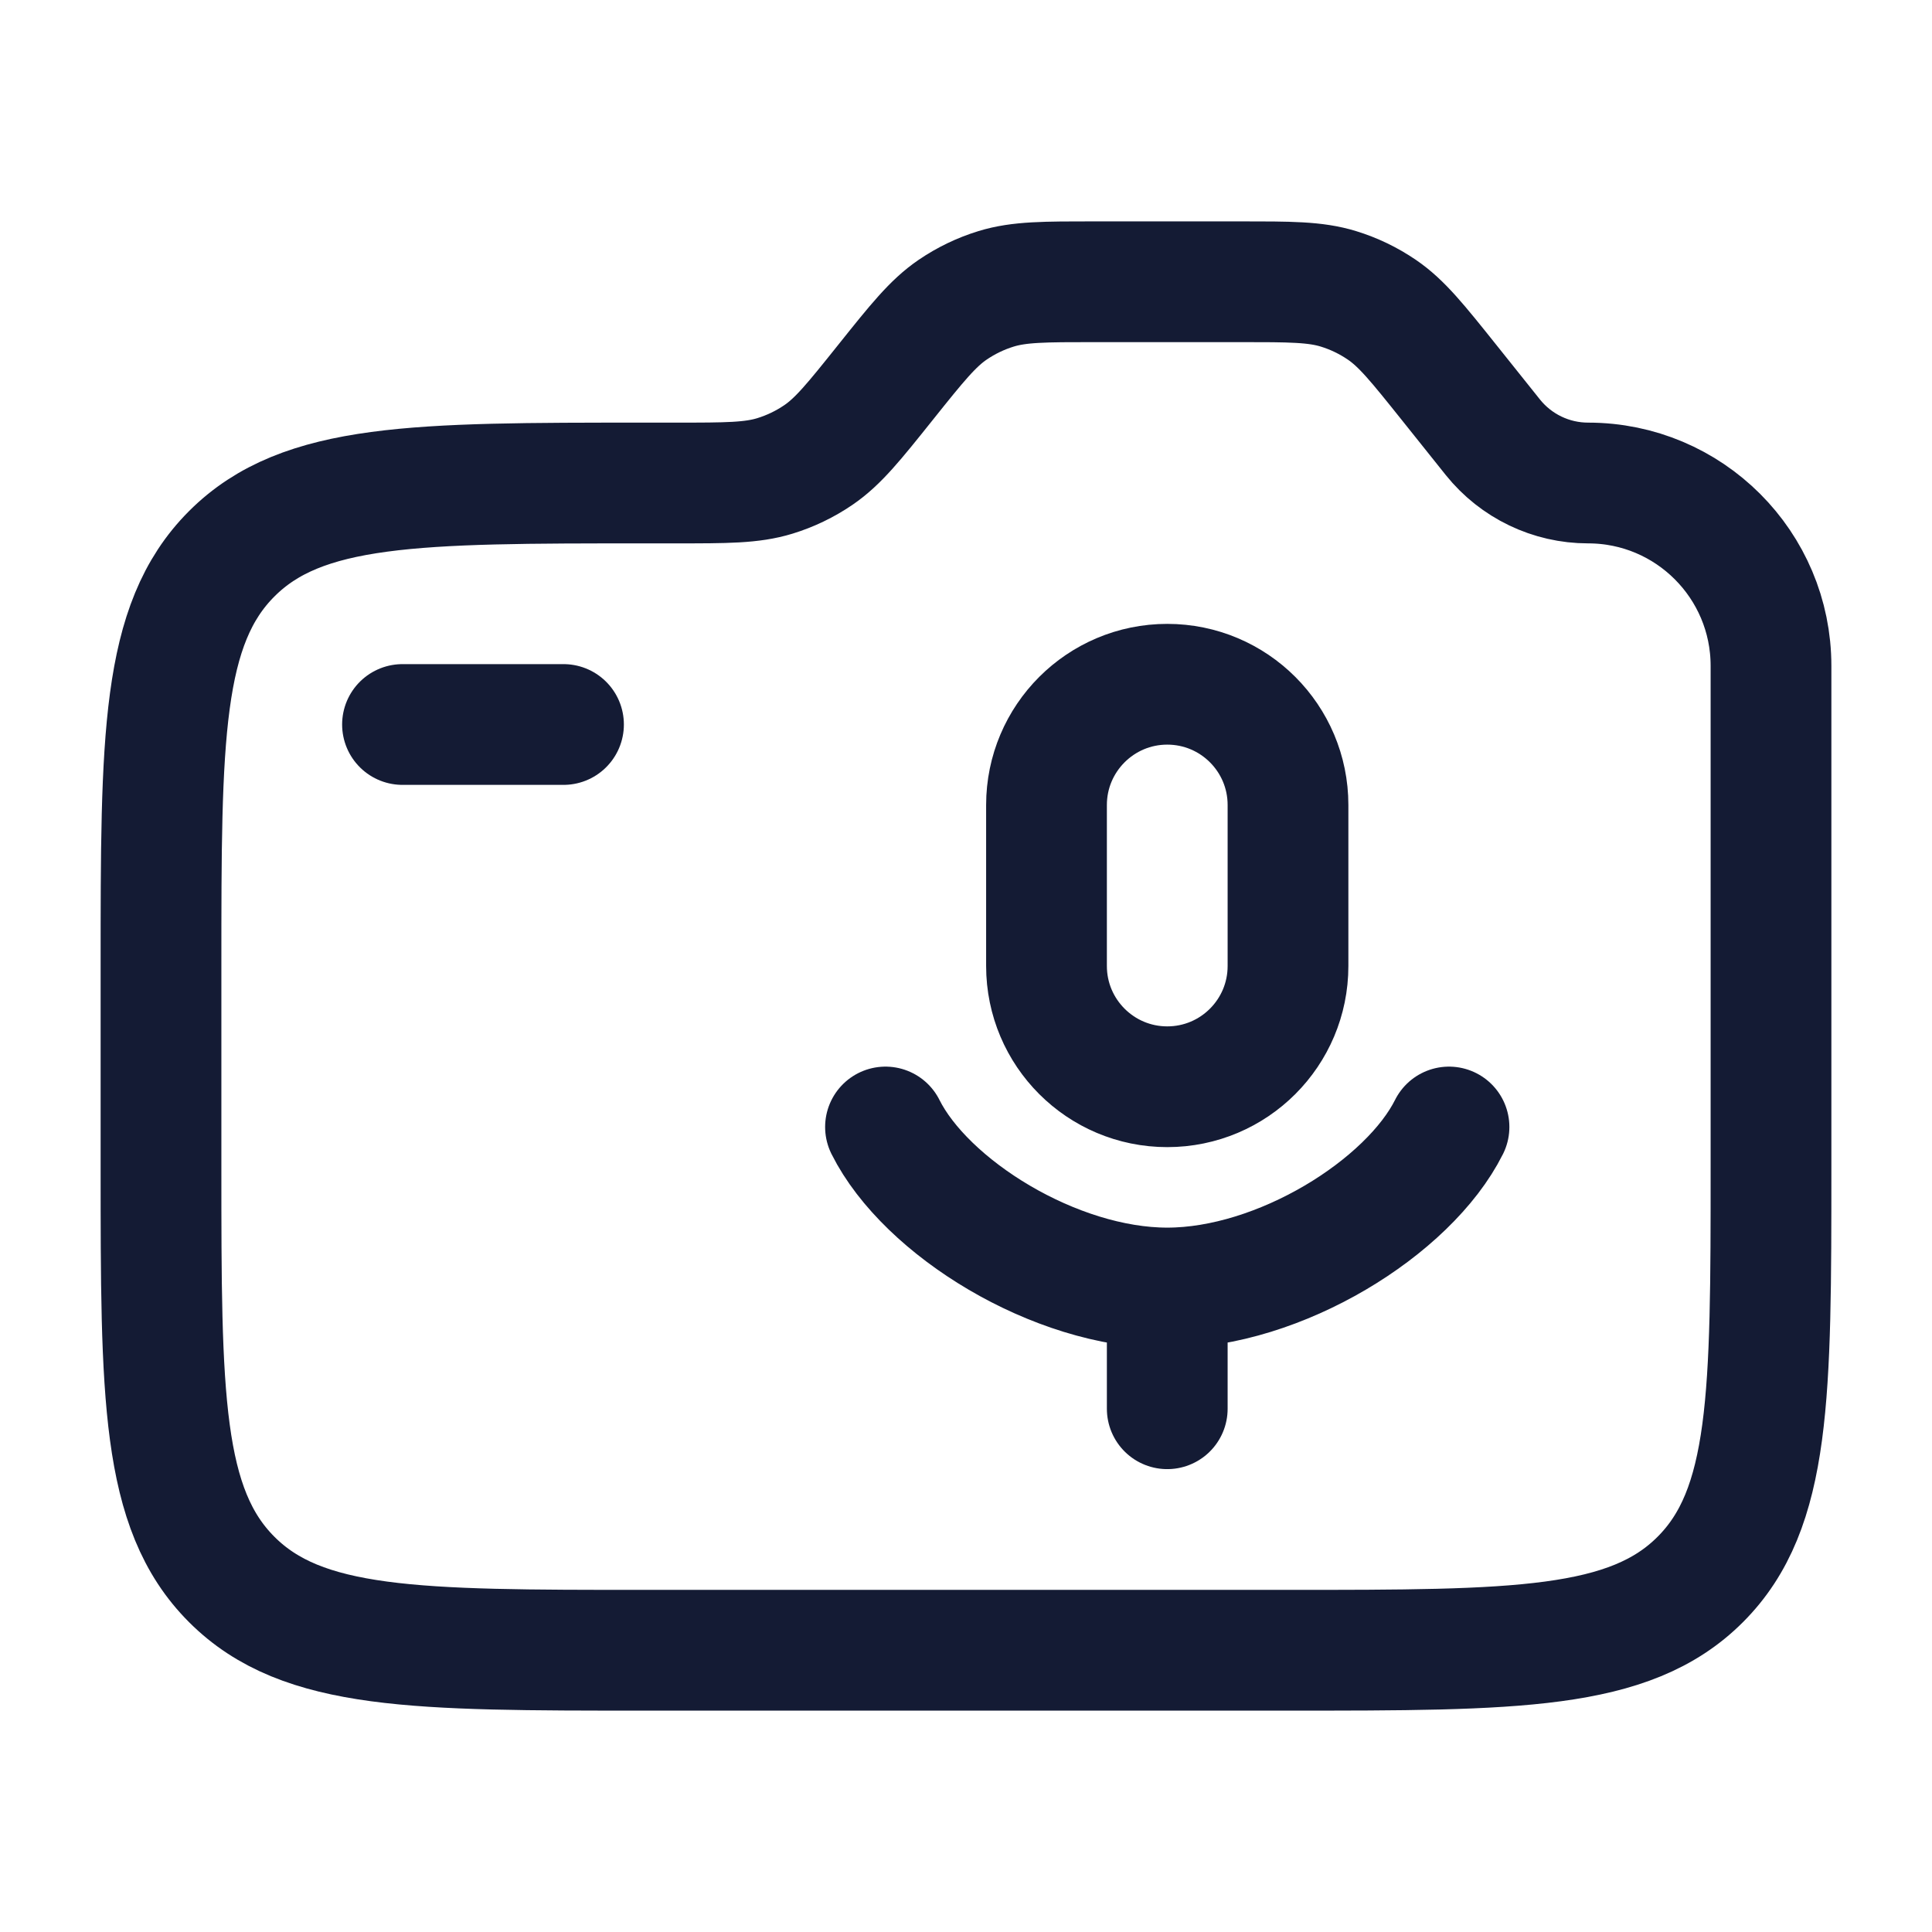 <svg width="24" height="24" viewBox="0 0 24 24" fill="none" xmlns="http://www.w3.org/2000/svg">
<path d="M22 14.5V8.272C22 7.017 20.983 6 19.728 6C19.268 6 18.833 5.791 18.545 5.432L18 4.75C17.609 4.261 17.413 4.016 17.165 3.847C16.999 3.734 16.818 3.647 16.626 3.588C16.339 3.5 16.026 3.5 15.399 3.5H13.601C12.974 3.5 12.661 3.5 12.374 3.588C12.182 3.647 12.001 3.734 11.835 3.847C11.587 4.016 11.391 4.261 11 4.75C10.609 5.239 10.413 5.484 10.165 5.653C9.999 5.766 9.818 5.853 9.626 5.912C9.339 6 9.026 6 8.399 6H8C5.172 6 3.757 6 2.879 6.879C2 7.757 2 9.172 2 12V14.5C2 17.328 2 18.743 2.879 19.621C3.757 20.5 5.172 20.5 8 20.5H16C18.828 20.5 20.243 20.5 21.121 19.621C22 18.743 22 17.328 22 14.5Z" stroke="#141B34" stroke-width="1.5" stroke-linecap="round" stroke-linejoin="round"/>
<path d="M5 9H7" stroke="#141B34" stroke-width="1.5" stroke-linecap="round" stroke-linejoin="round"/>
<path d="M14.5 16C15.896 16 17.5 15 18 14M14.5 16C13.104 16 11.5 15 11 14M14.5 16L14.5 17.5M14.5 13.5C13.672 13.5 13 12.828 13 12L13 10C13 9.172 13.672 8.5 14.5 8.5C15.329 8.5 16 9.172 16 10V12C16 12.828 15.329 13.5 14.5 13.5Z" stroke="#141B34" stroke-width="1.5" stroke-linecap="round" stroke-linejoin="round"/>
</svg>
